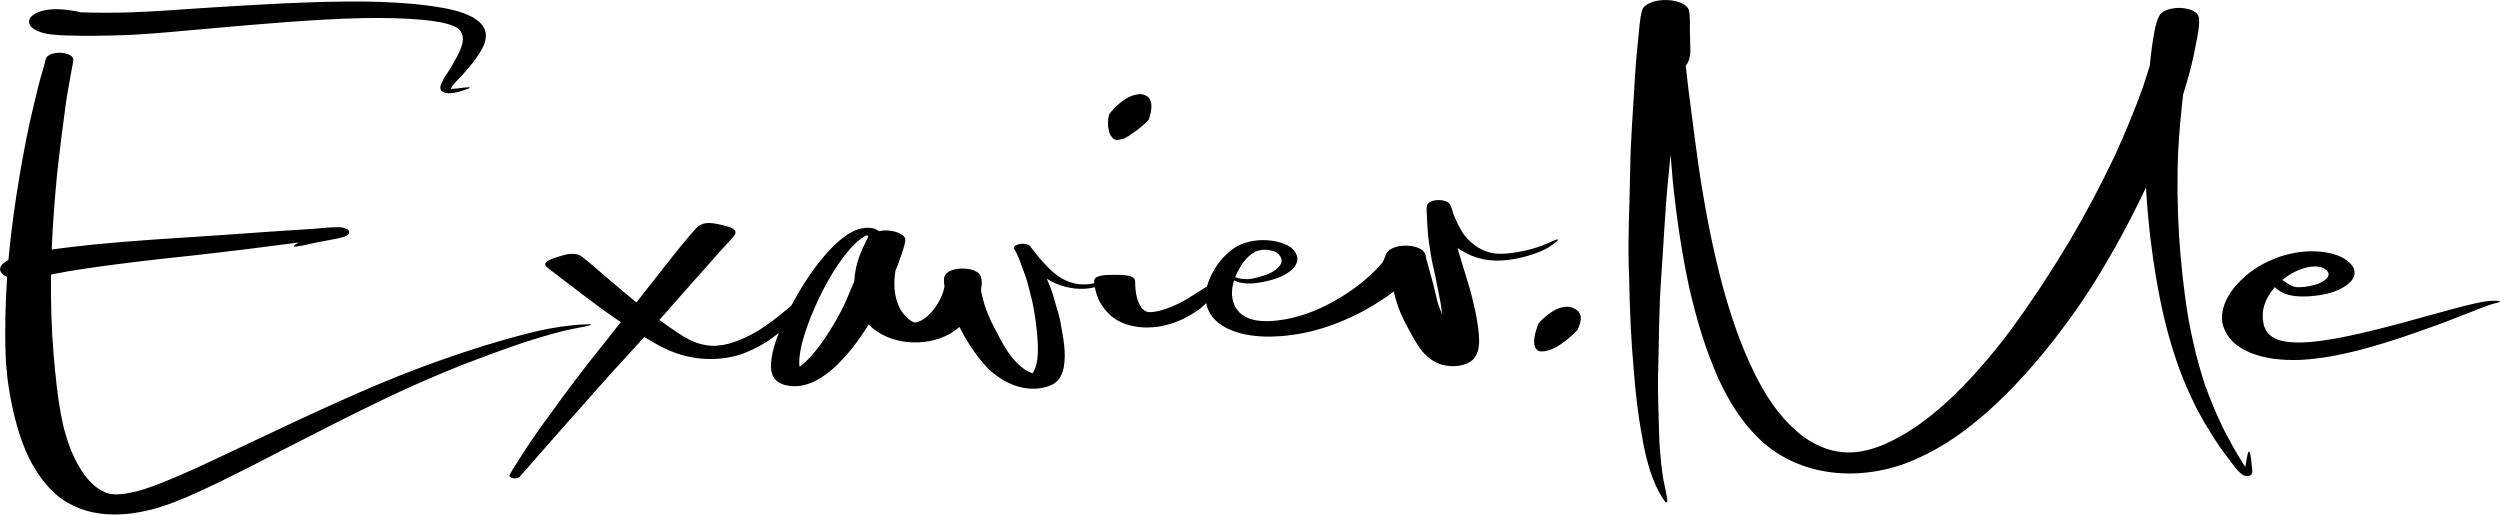 <?xml version="1.0" encoding="UTF-8"?>
<!DOCTYPE svg PUBLIC "-//W3C//DTD SVG 1.1//EN" "http://www.w3.org/Graphics/SVG/1.1/DTD/svg11.dtd">
<!-- Creator: CorelDRAW X7 -->
<svg xmlns="http://www.w3.org/2000/svg" xml:space="preserve" width="276.606mm" height="56.926mm" version="1.1" style="shape-rendering:geometricPrecision; text-rendering:geometricPrecision; image-rendering:optimizeQuality; fill-rule:evenodd; clip-rule:evenodd"
viewBox="0 0 27661 5693"
 xmlns:xlink="http://www.w3.org/1999/xlink">
 <defs>
  <style type="text/css">
   <![CDATA[
    .fil0 {fill:black}
   ]]>
  </style>
 </defs>
 <g id="Layer_x0020_1">
  <path class="fil0" d="M4987 984c20,0 54,-4 66,-5 9,1 136,-20 145,-11 9,10 -105,43 -118,47 -38,9 -75,17 -118,17 -9,1 -24,-3 -32,-4 -12,-3 -20,-6 -28,-10 -16,-9 -23,-17 -27,-29 -8,-21 -2,-40 7,-61 20,-54 60,-109 94,-161 40,-66 77,-130 108,-197 25,-59 44,-111 34,-171 -4,-23 -12,-41 -30,-63 -18,-19 -35,-31 -65,-46 -94,-40 -213,-56 -330,-69 -224,-21 -433,-24 -660,-21 -292,6 -571,23 -859,44 -299,22 -595,48 -893,75 -259,23 -516,48 -777,64 -203,10 -391,14 -594,13 -50,0 -102,-1 -154,-3 -3,1 -5,1 -7,1 -2,-1 -4,-1 -6,-1 -57,-2 -114,-5 -168,-11 -65,-8 -107,-17 -160,-39 -27,-12 -45,-23 -63,-39 -28,-28 -36,-52 -29,-83 11,-31 32,-53 76,-76 27,-13 51,-22 86,-30 62,-12 106,-15 170,-13 46,2 84,6 127,13 23,2 74,13 98,18 6,1 11,2 16,4 12,0 24,0 32,0 181,6 348,5 530,-1 252,-9 502,-28 751,-45 306,-20 609,-38 915,-53 307,-14 599,-24 908,-21 257,4 487,15 736,49 182,26 330,55 462,125 54,32 86,59 113,98 24,36 32,66 33,104 -2,76 -32,135 -77,206 -46,69 -98,133 -157,200 -39,48 -94,97 -134,146 -10,13 -14,24 -20,37 0,1 0,1 -1,2zm20556 1971c-76,16 -132,41 -187,71 -39,23 -73,47 -102,71 35,25 76,58 125,74 19,5 33,7 55,7 26,0 48,-2 73,-5 56,-8 100,-18 147,-35 38,-16 61,-30 84,-52 18,-18 29,-35 28,-55 -3,-19 -14,-33 -34,-49 -19,-14 -39,-24 -72,-30 -18,-3 -32,-4 -50,-4 -25,1 -44,3 -67,7zm-11658 -167c-43,23 -72,50 -98,78 -41,47 -69,93 -94,142 -10,21 -19,40 -26,59 35,11 67,20 80,19 30,4 52,4 82,1 30,-4 55,-10 83,-17 57,-15 104,-30 151,-53 39,-20 63,-39 87,-65 18,-23 29,-41 30,-65 1,-22 -6,-40 -21,-60 -12,-16 -25,-29 -50,-41 -22,-10 -44,-16 -73,-20 -27,-4 -47,-4 -75,-1 -32,5 -52,11 -76,23zm-4524 19c-177,219 -333,537 -426,794 -90,248 -98,385 -89,458 48,-36 88,-75 124,-114 144,-155 314,-441 395,-627 27,-68 58,-135 86,-203 14,-207 69,-321 156,-498 -3,-5 -8,-11 -12,-15 -82,28 -191,151 -234,205zm14939 -2332c-31,176 -75,346 -129,520 -5,17 -10,33 -15,49 -25,210 -44,419 -55,630 -14,316 -9,626 10,942 21,305 52,606 103,910 45,246 102,485 182,729 61,172 131,337 214,507 56,104 110,209 174,311 19,31 39,63 60,94 9,-59 25,-165 39,-171 24,0 34,194 38,208 1,2 -1,27 -2,29 -2,8 -4,15 -13,22 -3,2 -9,7 -13,7 -8,3 -16,5 -25,5 -10,1 -17,0 -26,-2 -4,-1 -11,-2 -15,-4 -12,-6 -19,-11 -27,-18 -49,-40 -96,-106 -129,-150 -81,-103 -149,-204 -214,-309 -108,-170 -191,-334 -266,-509 -105,-246 -179,-485 -240,-735 -73,-306 -122,-609 -159,-917 -21,-184 -37,-366 -47,-549 -105,221 -217,440 -341,661 -93,165 -190,329 -296,492l-35 52 -31 48c-91,135 -189,268 -291,401 -225,290 -458,556 -761,829 -230,200 -463,379 -812,533 -142,59 -264,98 -439,127 -166,25 -294,29 -464,11 -170,-22 -285,-55 -418,-111 -146,-66 -240,-129 -340,-213 -249,-225 -381,-458 -500,-706 -152,-342 -248,-675 -328,-1022 -83,-387 -138,-768 -179,-1156 -8,-104 -17,-208 -26,-312 -6,64 -12,128 -18,193 -43,391 -57,784 -86,1176 -25,339 -23,680 -33,1019 -8,239 6,482 11,722 2,102 13,207 22,309 4,44 12,88 17,132 6,52 21,104 30,155 1,10 35,144 14,146 -24,2 -91,-129 -96,-138 -28,-52 -46,-103 -67,-155 -17,-44 -30,-88 -42,-133 -30,-103 -51,-206 -68,-311 -46,-242 -72,-482 -91,-725 -31,-341 -45,-681 -51,-1022 -20,-392 6,-790 11,-1182 4,-346 34,-694 53,-1040 11,-195 33,-391 52,-586 5,-53 14,-106 28,-158 2,-7 7,-14 11,-22 7,-10 15,-18 27,-27 14,-12 29,-20 49,-29 44,-19 85,-27 143,-31 37,-2 66,-1 101,4 30,5 52,10 78,19 30,11 50,21 70,37 15,12 24,22 31,35 6,7 6,18 9,25 13,66 8,146 9,213 1,76 4,151 5,227 0,6 0,12 0,18 -4,46 -13,103 -51,149 10,79 18,159 27,238 45,348 88,696 141,1044 62,384 136,761 237,1143 93,339 200,664 365,996 114,222 245,442 479,641 74,60 145,108 252,154 72,29 134,48 224,58 81,8 139,5 216,-7 108,-20 188,-49 275,-86 290,-134 497,-302 687,-473 280,-263 496,-522 705,-800 96,-131 186,-262 274,-394l33 -47 32 -51c106,-160 206,-320 303,-482 185,-314 349,-626 500,-944 116,-254 220,-504 311,-760 26,-78 51,-156 74,-233 14,-134 29,-269 56,-402 11,-49 25,-108 52,-154 6,-7 12,-17 19,-23 10,-7 17,-16 31,-21 9,-5 25,-15 37,-17 24,-9 45,-13 73,-17 39,-5 71,-5 110,0 35,5 60,11 87,23 28,12 45,24 59,41 10,11 15,21 18,33 15,78 -14,208 -29,287zm1332 2307c62,3 108,10 164,23 97,26 154,56 204,105 42,43 58,80 51,129 -10,45 -36,78 -86,116 -52,37 -102,61 -179,85 -81,22 -151,33 -243,39 -50,3 -89,3 -139,-2 -57,-6 -96,-16 -141,-35 -40,-20 -69,-42 -93,-65 -3,4 -6,8 -10,12 -60,75 -96,141 -115,221 -9,41 -10,73 -7,114 0,3 0,6 -1,9l2 9c2,13 9,69 17,76 19,49 47,91 117,128 32,15 61,23 102,31 55,10 101,12 159,13 179,-2 348,-32 512,-64 219,-45 421,-97 629,-152 182,-50 364,-102 549,-151 77,-21 154,-42 236,-60 38,-9 74,-17 114,-24l45 -6c19,-2 34,-4 54,-5 13,0 84,-2 88,8 2,9 -59,21 -69,24 -12,5 -28,8 -40,12l-34 12c-30,10 -61,23 -91,34 -69,26 -135,55 -205,80 -166,67 -335,128 -509,188 -206,72 -405,135 -627,193 -209,51 -397,90 -630,103 -108,4 -193,1 -298,-12 -101,-15 -173,-33 -256,-66 -157,-68 -228,-138 -279,-238 -18,-36 -31,-72 -36,-110l0 -13 -2 -12c-2,-52 8,-102 24,-153 37,-101 92,-183 184,-275 83,-81 166,-143 296,-207 111,-52 212,-86 359,-107 65,-8 117,-10 184,-7zm-8606 793c51,-55 207,-216 364,-174 146,54 100,166 67,245l-3 4c-57,62 -258,259 -423,237 -106,-46 -35,-243 -7,-308l2 -4zm-708 -861c46,33 95,61 165,80 66,16 120,16 191,11 83,-7 150,-20 225,-38 68,-16 121,-33 181,-56 18,-8 139,-65 157,-62 19,7 -92,83 -105,89 -55,32 -107,54 -178,77 -81,27 -155,45 -249,59 -105,13 -185,14 -288,-4 -106,-23 -175,-55 -248,-99 -15,-9 -28,-17 -41,-26 4,15 8,30 12,46 25,86 54,172 78,258 25,90 59,181 77,272 21,83 39,166 52,251 11,69 19,138 19,209 -2,50 -7,95 -30,144 -11,22 -23,39 -44,59 -15,13 -29,23 -51,33 -33,16 -64,25 -108,31 -49,6 -88,5 -136,-3 -32,-6 -55,-12 -82,-23 -35,-15 -57,-28 -83,-46 -57,-42 -90,-80 -124,-126 -44,-63 -78,-128 -114,-192 -48,-87 -89,-167 -121,-255 -13,-42 -28,-82 -39,-124l-5 -24 -6 -22c-1,-3 -1,-5 -2,-8 -17,13 -34,26 -52,39 -101,72 -202,134 -324,198 -129,66 -248,117 -403,167 -146,45 -270,71 -438,88 -154,13 -277,11 -424,-16 -139,-31 -224,-70 -305,-133 -73,-63 -103,-118 -123,-189 -2,-9 -4,-17 -5,-25 -30,28 -54,50 -66,60 -63,45 -123,83 -203,121 -78,35 -146,58 -244,77 -51,8 -92,11 -145,12 -57,-1 -100,-5 -153,-16 -55,-12 -92,-24 -135,-44 -44,-21 -73,-41 -105,-66 -113,-100 -162,-208 -182,-320 -142,36 -297,17 -431,-41 -34,-14 -67,-32 -100,-53 27,67 56,133 74,201 26,99 65,202 80,301 27,155 62,315 33,477 -24,130 -90,198 -224,226 -235,51 -466,-63 -623,-221 -97,-98 -223,-283 -280,-400 -9,-16 -18,-33 -27,-50 -31,26 -67,52 -108,76 -269,152 -674,125 -897,-103 -207,333 -548,751 -909,673 -166,-35 -187,-160 -165,-303 12,-79 40,-175 80,-279 -107,90 -235,171 -413,237 -73,23 -134,37 -218,47 -90,9 -160,9 -250,0 -98,-12 -168,-29 -252,-57 -96,-34 -165,-68 -241,-113 -39,-23 -77,-45 -115,-67 -112,125 -229,251 -344,377 -135,148 -264,298 -397,447 -115,128 -230,257 -341,385l-109 124 -99 114c-22,25 -44,49 -65,73 -5,5 -8,10 -13,14 -3,4 -6,9 -10,13l-5 4c-2,2 -6,4 -9,5 -6,3 -12,5 -20,7 -9,1 -16,2 -26,1 -13,-1 -22,-3 -32,-7 -7,-3 -12,-6 -16,-10 -2,-1 -3,-5 -4,-7 -2,-2 -1,-5 -1,-7 -1,-2 0,-4 1,-5 0,-2 2,-4 2,-5 4,-8 9,-17 14,-25 14,-26 30,-51 47,-76 22,-40 50,-80 75,-119 27,-44 56,-87 85,-130 89,-134 186,-266 284,-398 108,-154 228,-307 344,-460 102,-133 214,-265 315,-398 22,-27 43,-54 65,-81 -55,-37 -108,-74 -162,-112 -166,-120 -322,-241 -482,-362 -55,-41 -111,-84 -164,-126 -76,-61 15,-93 112,-123 97,-31 195,-58 271,2 53,42 108,87 157,130 142,125 290,247 437,370 1,1 2,2 3,3 130,-165 258,-329 387,-493 87,-108 175,-219 270,-324 69,-77 153,-73 287,-41 130,31 193,59 126,134 -96,105 -190,209 -283,315 -179,200 -355,402 -533,602 68,50 139,99 213,148l2 1c51,35 99,63 164,91 45,18 83,30 137,39 44,7 76,9 121,6 50,-4 87,-11 132,-22 251,-73 417,-200 569,-320 41,-33 81,-66 121,-99 179,-341 437,-689 666,-815 99,-55 234,-70 304,-11 58,-13 120,-10 174,4 46,11 118,44 119,89 2,55 -74,258 -110,347 -22,139 -16,284 48,411 29,55 103,150 172,160 152,-25 300,-250 323,-399 -6,-42 -10,-91 1,-112 20,-42 48,-59 103,-75 82,-22 223,-15 280,46 35,37 32,116 20,183 0,1 0,2 1,3 26,144 75,275 144,406 89,170 182,368 354,477l71 34c53,-76 59,-184 60,-272 1,-136 -36,-431 -71,-558 -23,-86 -40,-174 -71,-258 -22,-62 -45,-122 -68,-183 -9,-22 -37,-83 -50,-101 -42,-49 115,-91 168,-41 3,3 6,7 10,11 1,1 1,2 2,3l93 118c42,48 85,96 135,143 139,127 296,181 476,140 -1,-7 -1,-13 -2,-20 -4,-69 118,-73 225,-73 97,0 224,3 228,66 3,102 7,203 72,300 9,10 19,19 32,29 4,4 15,8 21,11 7,3 11,4 20,6 13,1 25,1 39,0 55,-4 103,-18 149,-33 74,-25 132,-52 194,-84 38,-20 162,-100 269,-166 18,-69 46,-130 87,-197 35,-57 73,-107 129,-160 45,-43 89,-77 161,-109 61,-25 113,-38 191,-45 66,-4 116,-2 179,9 61,12 105,27 150,51 44,25 66,48 84,80 18,34 23,60 16,95 -9,35 -28,61 -62,93 -38,33 -76,57 -135,82 -64,25 -122,40 -198,54 -39,7 -72,11 -114,14 -48,1 -82,-2 -127,-11 -8,-3 -33,-11 -62,-23 -8,27 -15,54 -19,83 -8,60 -5,111 15,170 18,47 41,86 94,127 43,30 85,49 155,62 82,13 154,10 237,1 118,-14 206,-36 307,-70 124,-43 220,-89 321,-145 103,-58 187,-114 271,-179 70,-55 131,-109 189,-168 35,-35 65,-66 85,-103 6,-16 14,-31 20,-47 1,-4 6,-20 8,-22 10,-21 17,-30 41,-49 15,-10 29,-17 50,-25 40,-13 76,-19 125,-20 52,1 90,7 132,22 22,9 37,17 52,28 17,15 25,25 32,41 2,8 5,16 7,25 3,18 6,35 11,52 16,62 35,123 51,185 14,44 24,91 35,135l4 21 7 23c9,38 16,80 30,116 13,38 27,75 42,112 -5,-46 -10,-92 -19,-138l-53 -270c-17,-86 -42,-175 -54,-262 -10,-77 -27,-154 -31,-232 -6,-60 -9,-120 -11,-180 -2,-36 -6,-78 -1,-114 1,-3 1,-8 2,-11 3,-10 8,-17 19,-26 8,-7 17,-12 29,-17 23,-9 43,-13 72,-14 27,-1 47,1 71,8 14,3 23,7 33,13 13,7 21,13 27,22 7,13 12,23 17,35 15,38 22,81 42,117 24,59 52,116 89,173 36,50 70,88 130,132zm-4041 -1457c55,-67 181,-211 344,-216 172,18 113,216 90,279l-1 2c0,1 0,1 -1,2 -1,3 -10,13 -13,15 -47,47 -101,95 -166,136 -21,17 -43,33 -73,46 -26,17 -42,19 -80,26 -47,9 -69,-20 -79,-37 -20,-21 -25,-43 -29,-66 -17,-55 -11,-112 0,-167 0,0 4,-15 5,-16l3 -2c-1,-1 -1,-2 0,-2zm-9288 1306c158,-11 319,-20 476,-31 87,-7 215,-22 301,-17 8,0 20,3 28,4 16,3 27,7 40,13 16,8 25,17 29,29 3,9 2,17 -4,26 -6,9 -13,14 -26,21 -2,2 -18,8 -22,10 -27,10 -62,17 -93,24 -72,15 -145,26 -217,41 -35,7 -222,54 -249,44 -6,-9 19,-26 53,-44 -116,15 -239,30 -256,33 -205,28 -414,52 -620,77 -218,27 -440,49 -659,73 -208,24 -412,48 -618,76 -170,23 -346,49 -511,81 -26,4 -52,10 -77,16 -4,298 4,594 29,892l13 133c1,11 1,22 1,32 2,12 4,23 5,35 20,208 46,407 96,615 47,173 105,333 218,498 53,70 122,154 237,204 28,11 50,17 85,20 41,4 75,1 116,-3 160,-21 298,-73 426,-123 251,-100 488,-212 722,-323 269,-126 537,-254 807,-380 292,-135 585,-268 891,-397 260,-108 510,-204 790,-300 236,-80 472,-156 725,-223 161,-43 314,-81 491,-106 43,-6 85,-11 129,-15 26,-2 52,-5 79,-7 11,0 114,-6 118,1 3,8 -94,25 -104,27 -23,5 -49,9 -72,14 -40,8 -78,16 -117,25 -157,39 -297,81 -445,128 -231,79 -452,160 -673,245 -257,102 -495,205 -736,316 -287,135 -565,273 -841,414 -259,131 -515,264 -773,396 -236,119 -471,238 -724,347 -185,77 -348,138 -580,174 -105,14 -187,18 -295,12 -116,-9 -196,-26 -291,-60 -208,-81 -310,-182 -407,-301 -142,-183 -214,-355 -276,-547 -64,-212 -107,-424 -131,-638l-2 -35 -4 -33c-4,-44 -9,-92 -9,-136 -11,-293 -3,-584 16,-876 -1,0 -2,-1 -3,-1 -33,-15 -51,-30 -65,-51 -13,-23 -13,-42 -2,-65 9,-15 19,-26 36,-39 16,-13 31,-22 48,-31 30,-324 74,-645 130,-969 44,-256 93,-512 156,-767 30,-129 61,-257 101,-385l27 -104 4 -9c2,-3 4,-8 6,-11 6,-7 12,-12 21,-19 19,-12 39,-19 68,-25 29,-5 53,-6 83,-3 28,3 49,8 71,18 20,9 32,17 42,30 2,4 6,9 7,13 1,3 2,7 2,10 0,3 1,5 0,8l-1 9c-4,31 -10,62 -16,93 -22,130 -50,262 -67,392 -35,255 -67,509 -95,764 -27,281 -48,559 -60,839 155,-22 313,-39 469,-56 218,-21 433,-38 653,-54 222,-15 445,-29 668,-44 209,-14 418,-30 628,-44z"/>
 </g>
</svg>
